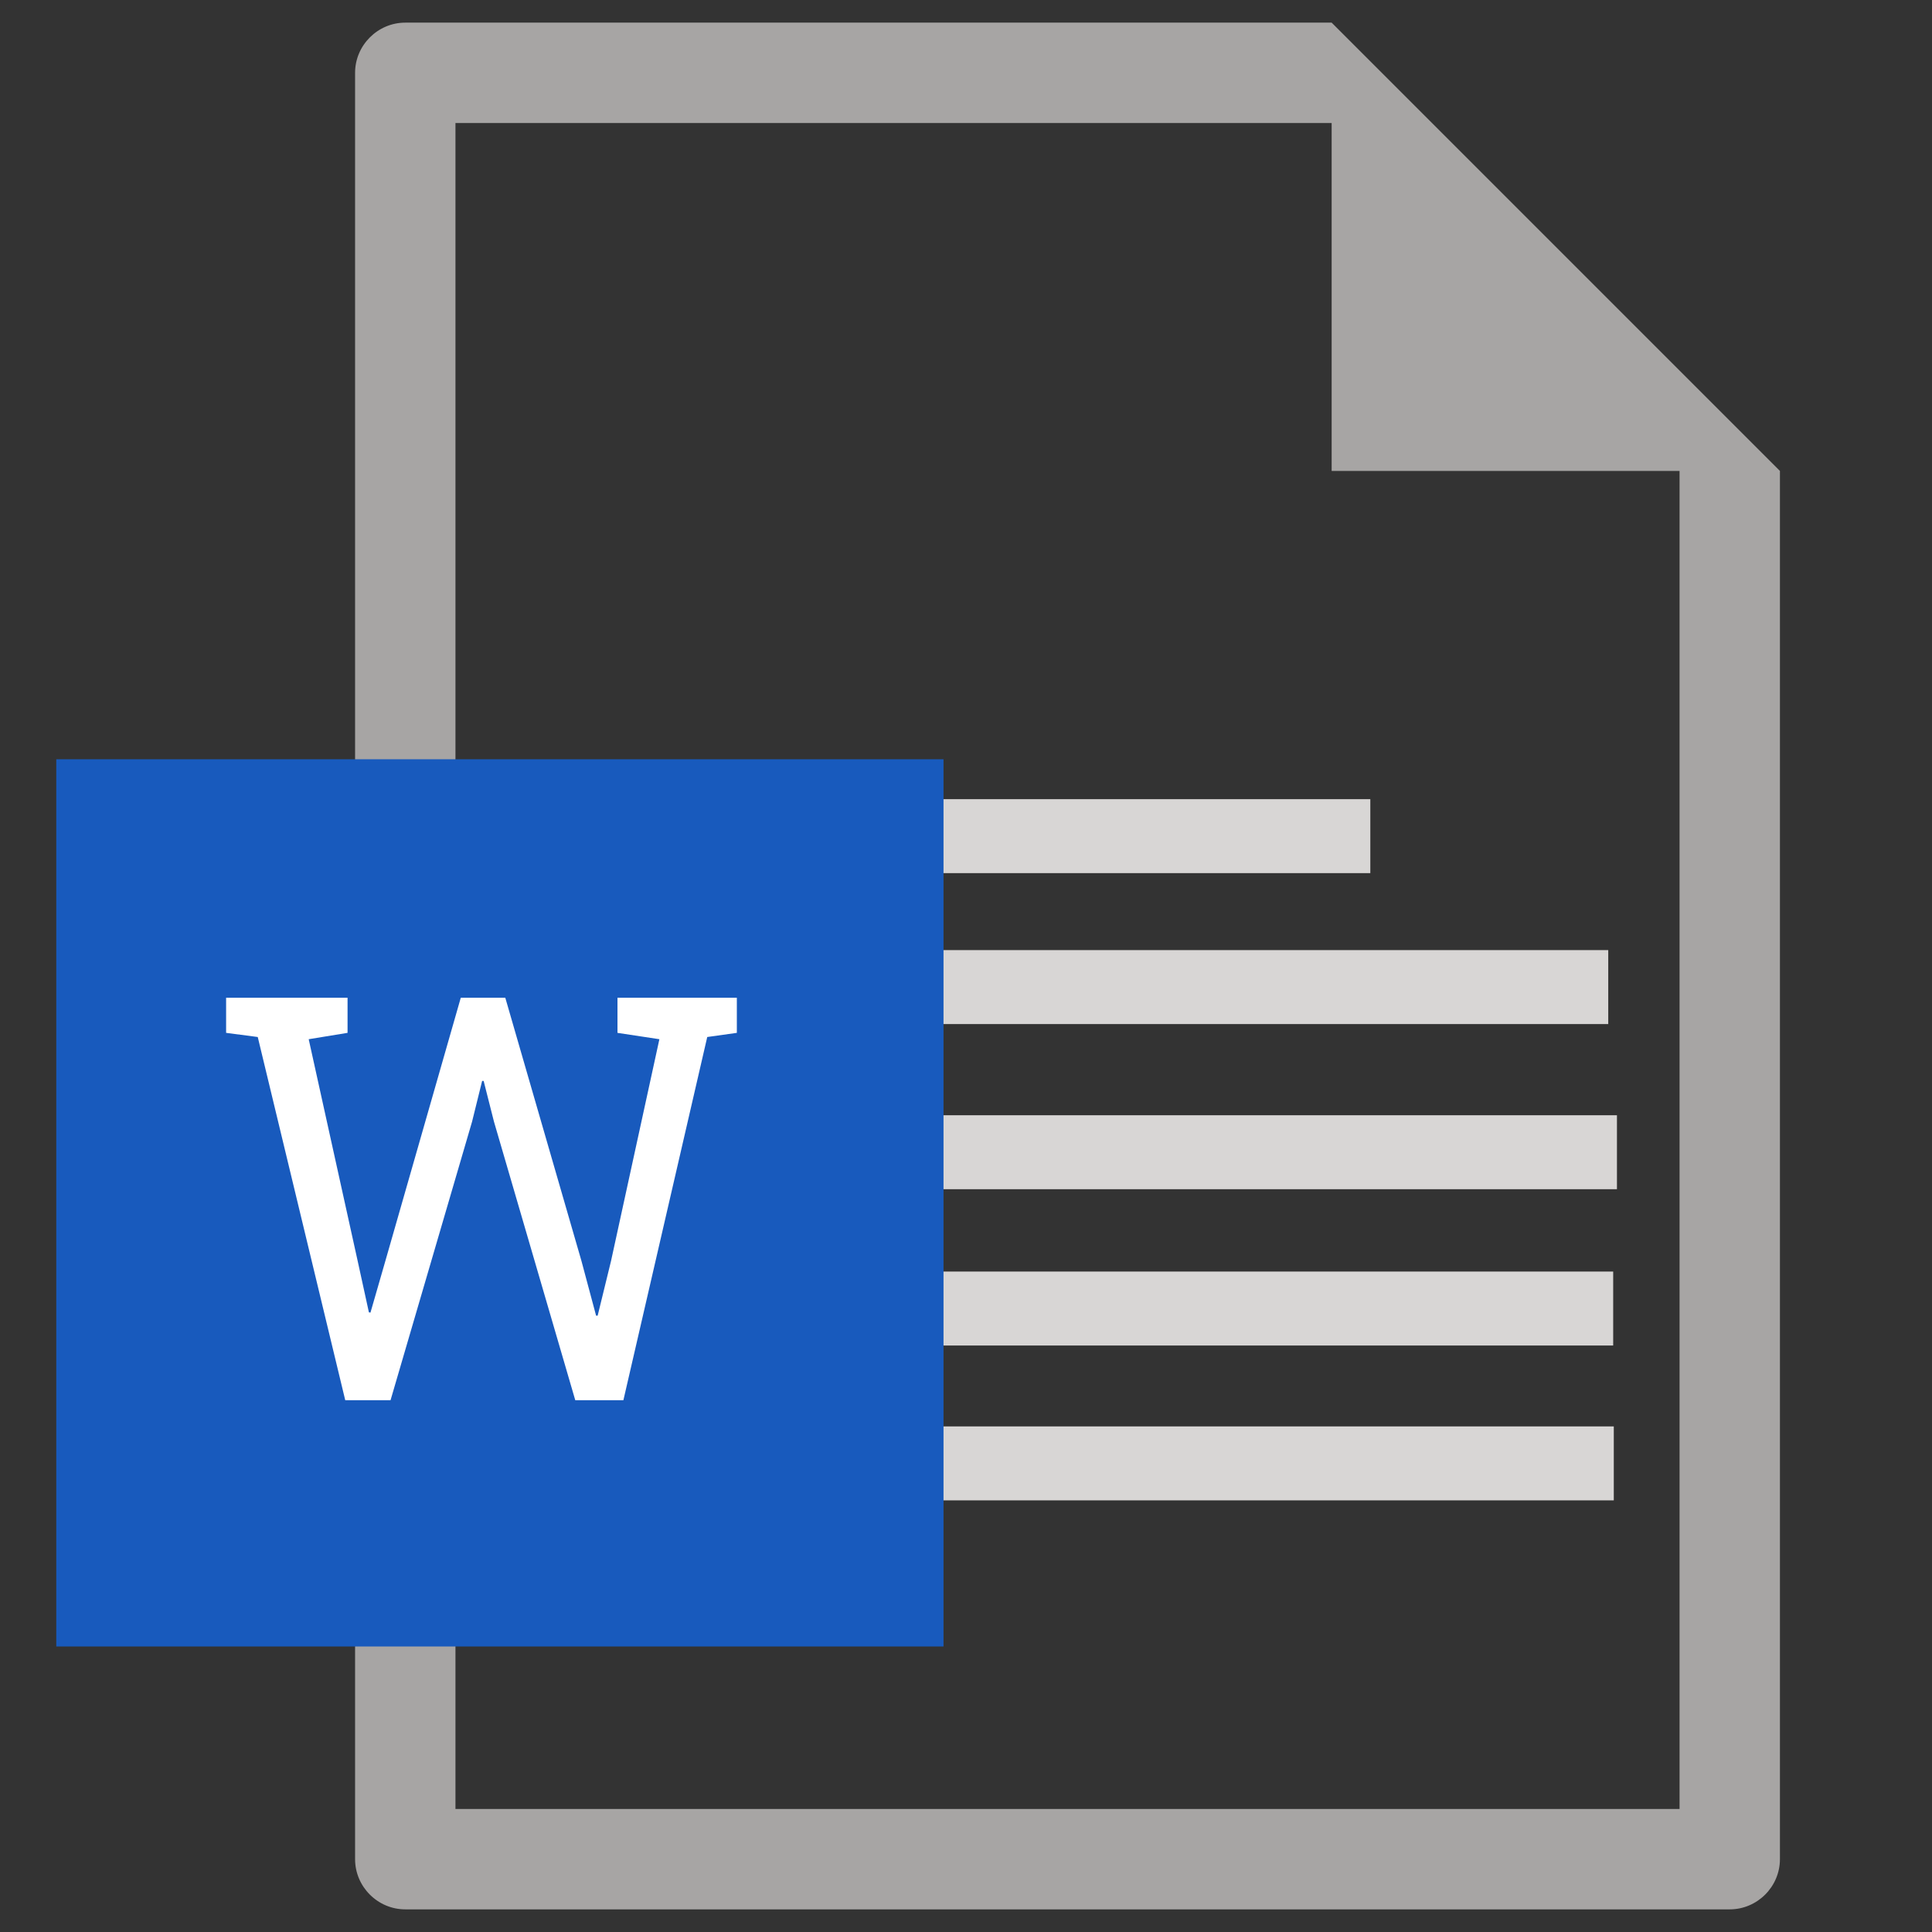 <?xml version="1.0" encoding="utf-8"?>
<svg viewBox="0 0 512 512" style="enable-background:new 0 0 512 512;" xmlns="http://www.w3.org/2000/svg">
  <rect x="0" y="0" width="512" height="512" fill="#333333" stroke="none"/>
  <defs>
    <style type="text/css">
	.st0{fill:#2F9DD9;}
</style>
  </defs>
  <g id="XMLID_947_">
    <path class="st0" d="M352.9,6L352.9,6L107.4,6c-7.3,0-13.3,6-13.3,13.3v256.8h26.6V32.6h232.2v92.2h92.2v354.6   H120.7v-49.8H94.1v63.1c0,7.3,6,13.3,13.3,13.3h351c7.3,0,13.3-6,13.3-13.3V124.8L352.9,6z" id="XMLID_950_" style="fill: rgb(167, 165, 164);"/>
    <rect class="st0" height="19.6" id="XMLID_949_" width="191.388" x="171.761" y="211.788" style="fill: rgb(216, 214, 213);"/>
    <rect class="st0" height="19.6" id="rect-2" width="253.4" x="172.801" y="251.788" style="fill: rgb(216, 214, 213);"/>
    <rect class="st0" height="19.6" id="rect-3" width="253.4" x="175.108" y="295.552" style="fill: rgb(216, 214, 213);"/>
    <rect class="st0" height="19.6" id="rect-4" width="253.4" x="174.11" y="336.976" style="fill: rgb(216, 214, 213);"/>
    <rect class="st0" height="19.6" id="rect-5" width="253.4" x="174.271" y="378.013" style="fill: rgb(216, 214, 213);"/>
    <path d="M 250.041 201.211 L 250.041 436.335 L 14.917 436.335 L 14.917 201.211 Z" style="fill-rule: nonzero; stroke-linejoin: round; fill: rgb(24, 90, 189);"/>
    <path d="M 70.828 360.187 L 56.888 360.187 L 29.958 256.127 L 20.218 254.937 L 20.218 244.877 L 57.598 244.877 L 57.598 254.937 L 45.638 256.757 L 60.688 320.197 L 64.168 335.007 L 64.648 335.087 L 69.238 320.277 L 92.448 244.877 L 106.148 244.877 L 129.588 320.277 L 134.098 335.957 L 134.578 335.957 L 138.698 320.277 L 153.578 256.757 L 140.678 254.937 L 140.678 244.877 L 177.418 244.877 L 177.418 254.937 L 168.308 256.127 L 142.498 360.187 L 127.688 360.187 L 102.658 280.357 L 99.488 268.717 L 99.018 268.717 L 95.928 280.357 L 70.828 360.187 Z" transform="matrix(0.861, 0, 0, 0.925, 42.514, 37.901)" style="fill: rgb(255, 255, 255); line-height: 256.041px; white-space: pre;"/>
  </g>
</svg>